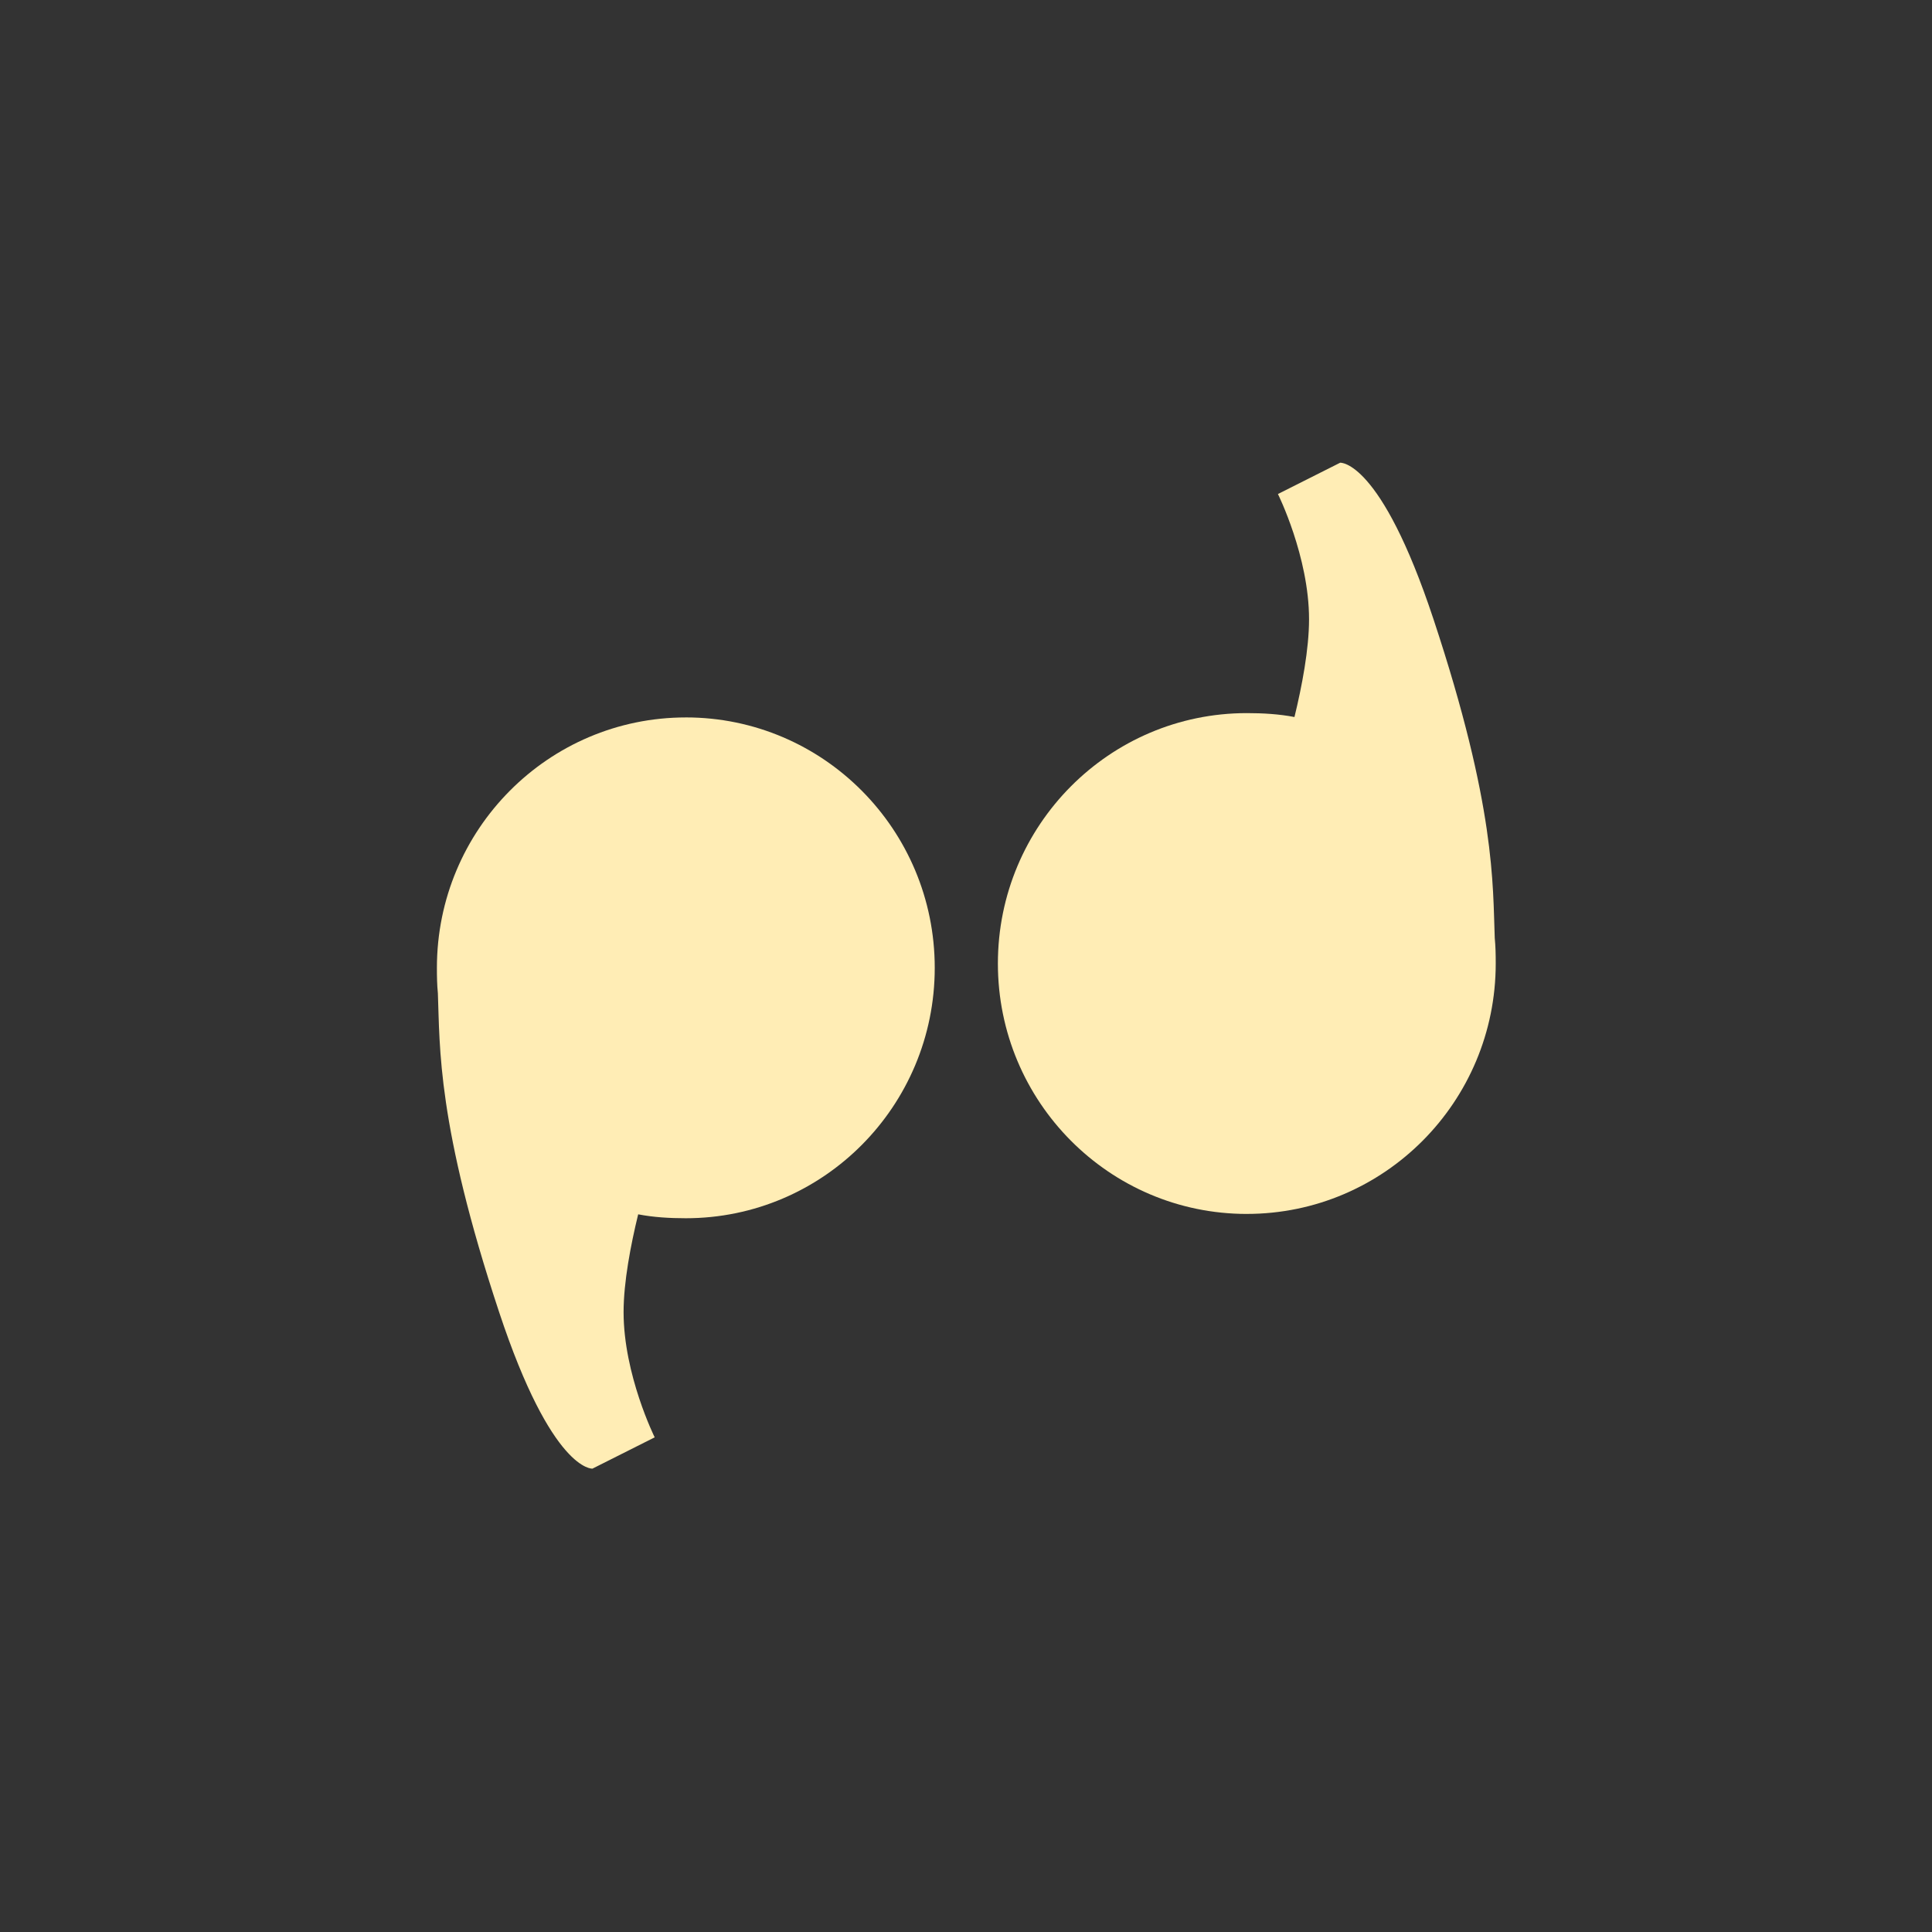 <svg height="512" viewBox="0 0 512 512" width="512" xmlns="http://www.w3.org/2000/svg">
 <rect x="0" y="0" width="512" height="512" fill="#333333" stroke="none"/>
 <g fill="#ffedb5" transform="matrix(1.403 0 0 1.403 521.04 -47.569)">
  <path d="m-241.83 169.42c-25.966 0-47.02 21.18-47.02 47.3 0 1.632.025 3.213.184 4.803.387 10.124-.184 24.757 11.57 60.23 10.01 30.2 17.631 29.56 17.631 29.56l11.754-5.912s-5.877-11.824-5.877-23.648c0-5.683 1.345-12.686 2.755-18.475 2.891.56 5.946.739 8.999.739 25.966 0 47.02-21.18 47.02-47.3s-21.05-47.3-47.02-47.3"/>
  <path d="m-135.87 263.2c25.966 0 47.02-21.18 47.02-47.3 0-1.632-.025-3.213-.184-4.803-.386-10.124.184-24.757-11.57-60.23-10.01-30.2-17.631-29.56-17.631-29.56l-11.754 5.912s5.877 11.824 5.877 23.648c0 5.683-1.345 12.686-2.755 18.475-2.891-.56-5.946-.739-8.999-.739-25.966 0-47.02 21.18-47.02 47.3s21.05 47.3 47.02 47.3"/>
 </g>
</svg>
